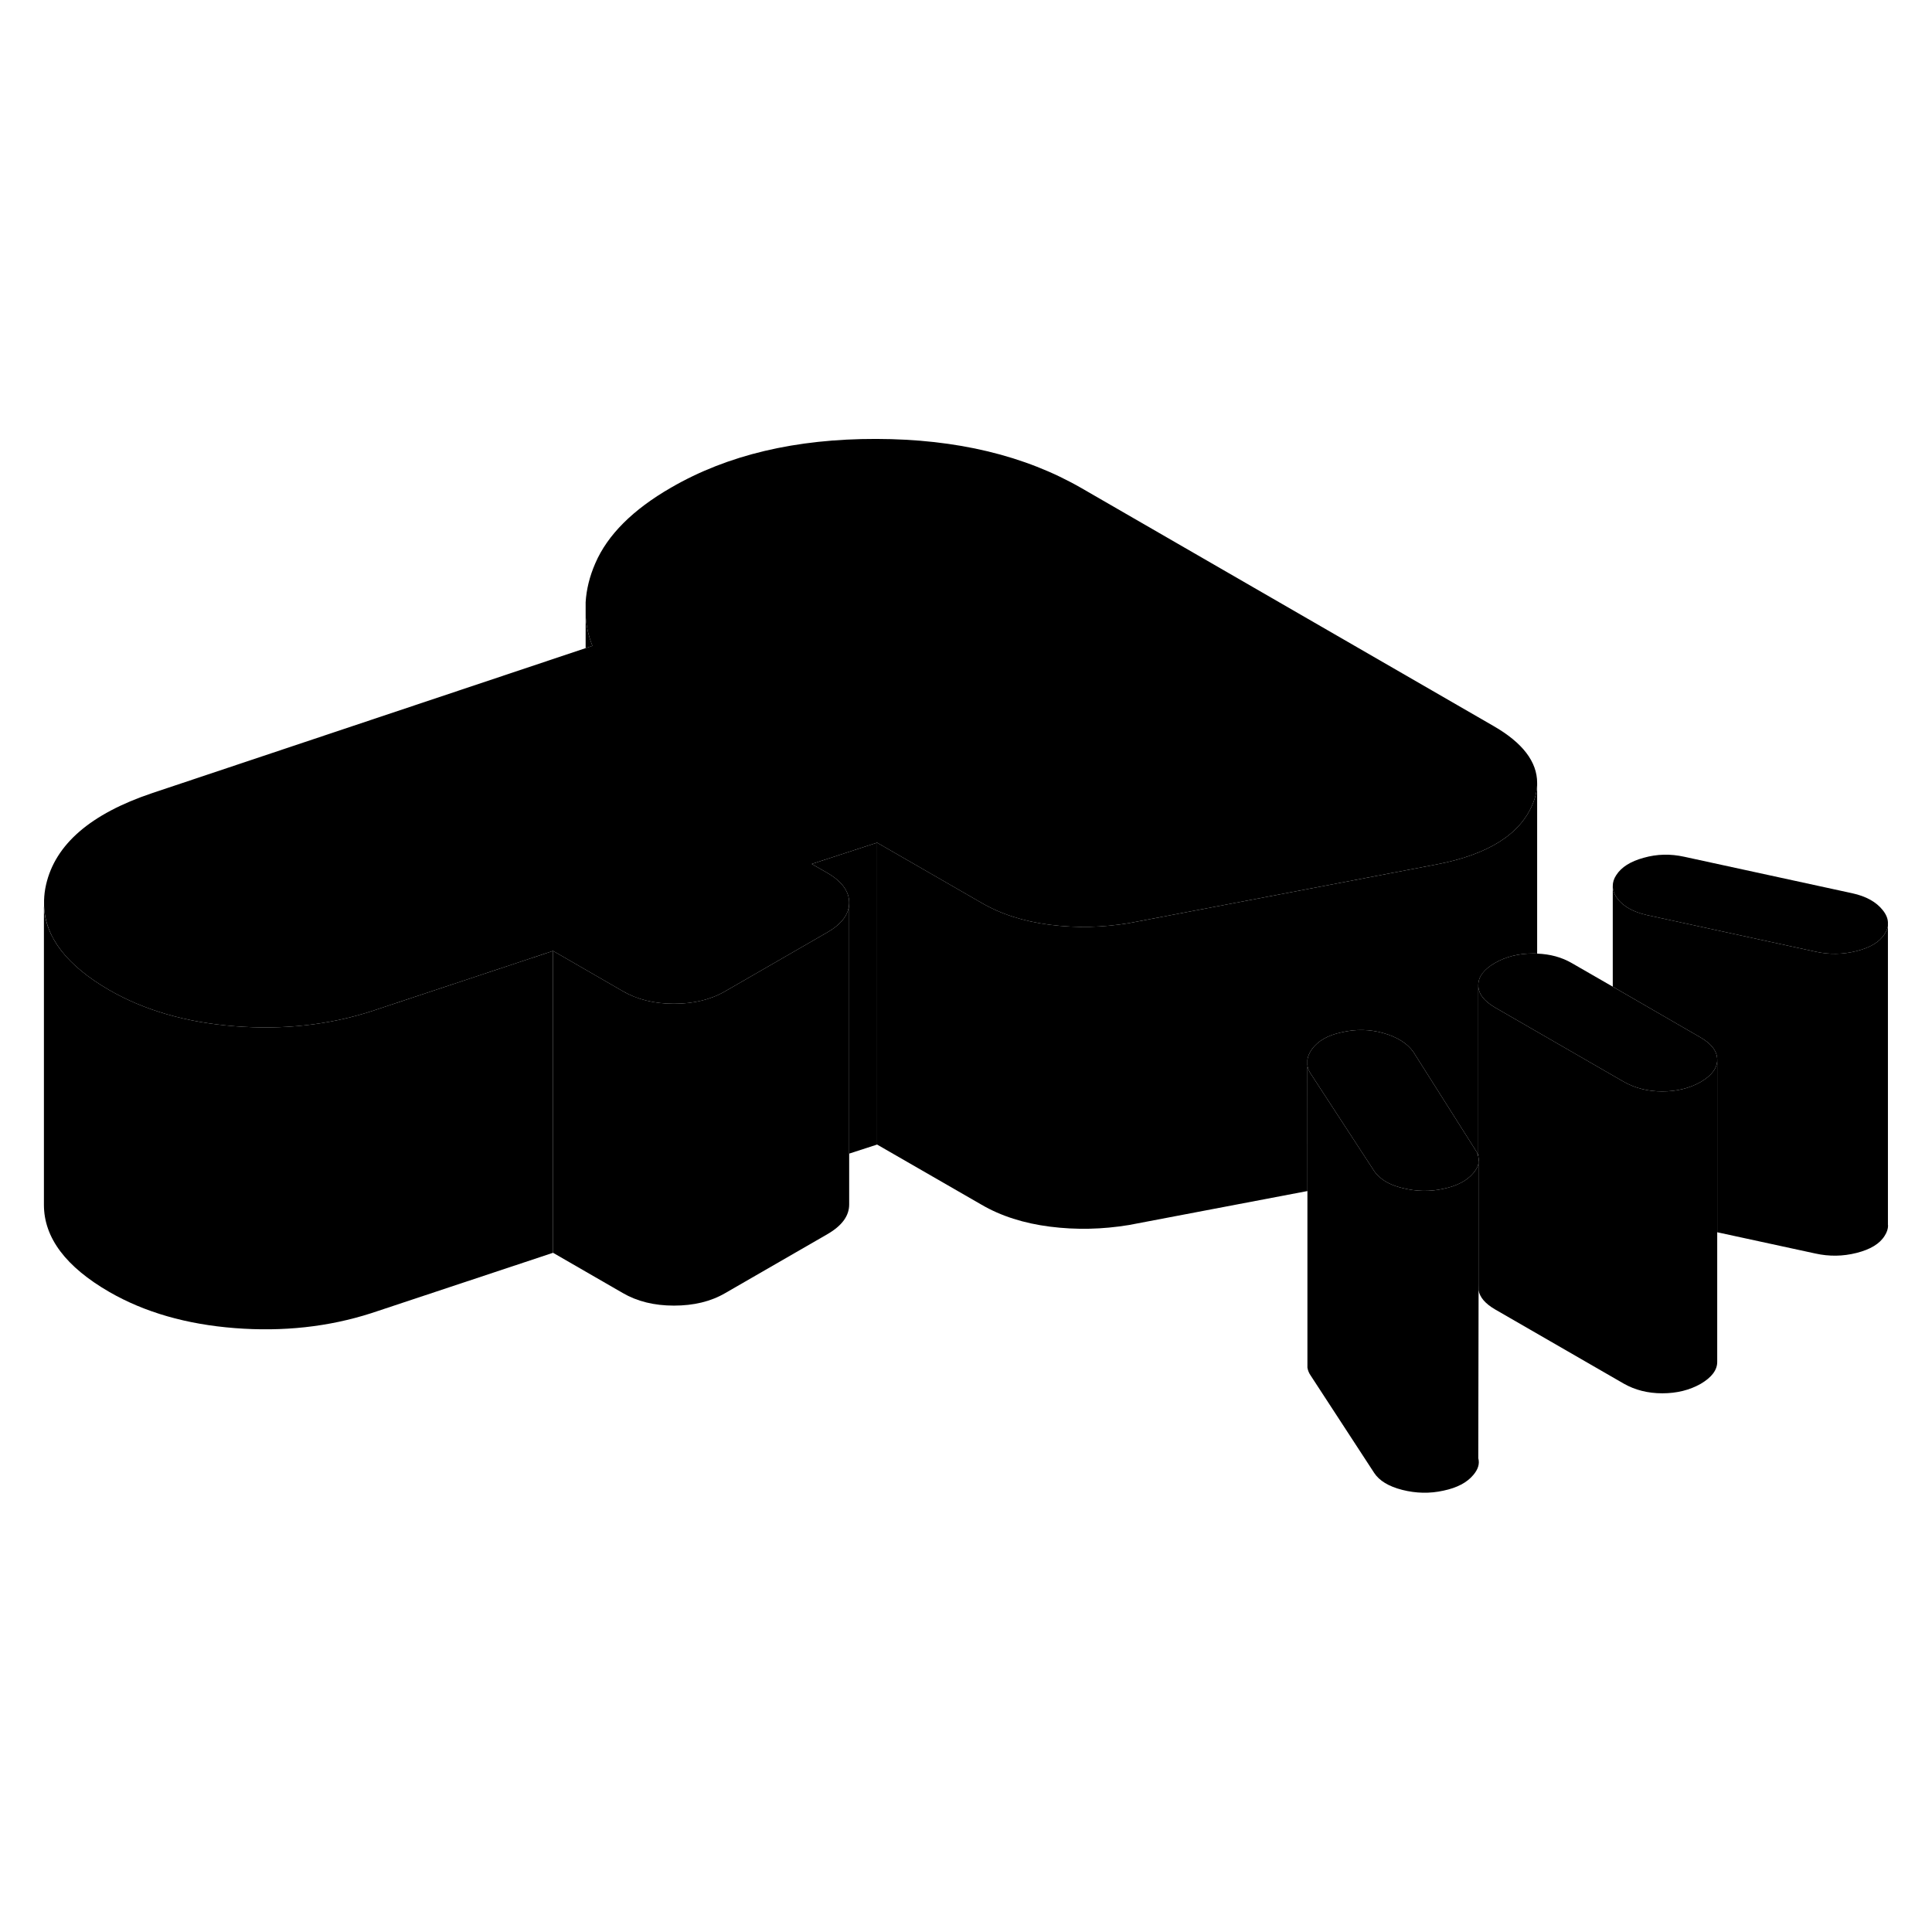 <svg width="24" height="24" viewBox="0 0 128 75" class="pr-icon-iso-duotone-secondary" xmlns="http://www.w3.org/2000/svg" stroke-width="1px" stroke-linecap="round" stroke-linejoin="round">
    <path d="M86.62 44.09V52.41H86.61L86.62 44.09Z" class="pr-icon-iso-duotone-primary-stroke" stroke-linejoin="round"/>
    <path d="M125.09 54.68C125.09 54.92 125.01 55.15 124.86 55.38C124.53 55.91 123.91 56.28 123 56.51C122.09 56.74 121.19 56.75 120.28 56.55L113.77 55.14V43.71C113.77 43.15 113.4 42.66 112.66 42.23L106.85 38.87V32.2C106.85 32.48 106.95 32.76 107.17 33.05C107.57 33.57 108.23 33.93 109.13 34.13L120.28 36.55C121.19 36.75 122.09 36.74 123 36.51C123.91 36.28 124.53 35.91 124.86 35.38C124.97 35.21 125.05 35.04 125.08 34.86V54.68H125.09Z" class="pr-icon-iso-duotone-primary-stroke" stroke-linejoin="round"/>
    <path d="M113.77 43.73V63.71C113.78 64.26 113.41 64.75 112.68 65.18C111.94 65.6 111.09 65.81 110.13 65.81C109.17 65.81 108.32 65.59 107.58 65.17L99.05 60.25C98.4 59.87 98.04 59.45 97.96 58.98V50.47L97.97 50.41C97.98 50.31 97.96 50.21 97.94 50.11V38.77C97.94 39.33 98.31 39.82 99.05 40.25L101.84 41.86L106.85 44.75L107.58 45.17C108.32 45.59 109.17 45.81 110.13 45.81C111.09 45.81 111.94 45.6 112.68 45.18C113.4 44.76 113.77 44.27 113.77 43.73Z" class="pr-icon-iso-duotone-primary-stroke" stroke-linejoin="round"/>
    <path d="M101.84 25.37V36.68C101.75 36.67 101.67 36.67 101.58 36.67C100.62 36.67 99.77 36.88 99.04 37.3C98.3 37.73 97.94 38.22 97.94 38.77V49.98C97.94 49.98 97.92 49.99 97.91 49.99C97.87 49.88 97.81 49.78 97.74 49.67L93.63 43.18C93.23 42.62 92.57 42.21 91.67 41.95C90.76 41.69 89.82 41.67 88.86 41.9C87.96 42.09 87.31 42.47 86.91 43.02C86.75 43.26 86.65 43.48 86.62 43.71V52.41L74.8 54.66C73.04 54.95 71.3 54.99 69.57 54.77C67.84 54.55 66.32 54.07 65.02 53.31L58.11 49.33V29.33L65.02 33.31C66.32 34.07 67.84 34.55 69.57 34.77C71.3 34.99 73.04 34.95 74.8 34.66L83.92 32.92L95.18 30.77C98.57 30.12 100.69 28.8 101.53 26.8C101.74 26.31 101.84 25.83 101.84 25.37Z" class="pr-icon-iso-duotone-primary-stroke" stroke-linejoin="round"/>
    <path d="M58.11 29.33V49.33L56.26 49.93V33.3C56.26 32.55 55.77 31.89 54.81 31.33L53.78 30.74L58.11 29.33Z" class="pr-icon-iso-duotone-primary-stroke" stroke-linejoin="round"/>
    <path d="M97.97 50.41V50.47C97.97 50.52 97.96 50.58 97.94 50.64C97.89 50.83 97.78 51.02 97.62 51.21C97.2 51.72 96.54 52.07 95.63 52.26C94.73 52.46 93.82 52.44 92.91 52.21C92.26 52.05 91.76 51.81 91.41 51.49C91.26 51.37 91.14 51.23 91.04 51.08L86.84 44.64C86.72 44.46 86.64 44.27 86.62 44.09V43.71C86.65 43.48 86.75 43.26 86.91 43.02C87.31 42.47 87.96 42.09 88.86 41.9C89.82 41.67 90.76 41.69 91.67 41.95C92.57 42.21 93.23 42.62 93.63 43.18L97.74 49.67C97.81 49.78 97.87 49.88 97.91 49.99C97.92 50.03 97.94 50.07 97.94 50.11C97.96 50.21 97.98 50.31 97.97 50.41Z" class="pr-icon-iso-duotone-primary-stroke" stroke-linejoin="round"/>
    <path d="M125.08 34.6V34.86C125.05 35.04 124.97 35.211 124.86 35.38C124.53 35.91 123.91 36.281 123 36.511C122.09 36.74 121.19 36.751 120.28 36.55L109.13 34.13C108.23 33.931 107.57 33.571 107.17 33.05C106.95 32.761 106.85 32.48 106.85 32.2C106.85 31.96 106.92 31.72 107.08 31.48C107.42 30.95 108.02 30.57 108.9 30.33C109.78 30.08 110.67 30.061 111.58 30.261L122.72 32.681C123.63 32.88 124.3 33.251 124.73 33.791C124.95 34.06 125.07 34.34 125.08 34.6Z" class="pr-icon-iso-duotone-primary-stroke" stroke-linejoin="round"/>
    <path d="M101.84 25.37C101.84 25.83 101.74 26.31 101.53 26.8C100.69 28.8 98.57 30.12 95.18 30.77L83.92 32.92L74.8 34.66C73.04 34.95 71.3 34.99 69.57 34.77C67.84 34.55 66.32 34.07 65.02 33.31L58.11 29.33L53.78 30.74L54.81 31.33C55.77 31.89 56.26 32.55 56.26 33.3C56.26 34.05 55.79 34.7 54.83 35.26L48.05 39.17C47.09 39.73 45.96 40 44.65 40C43.34 40 42.21 39.72 41.25 39.16L37.37 36.92L36.64 36.5L24.6 40.5C21.77 41.41 18.75 41.74 15.55 41.49C12.35 41.24 9.58 40.44 7.25 39.1C4.45 37.48 3 35.62 2.92 33.52V33.14C2.93 32.81 2.97 32.47 3.05 32.12C3.66 29.44 6 27.42 10.07 26.05L38.8 16.44L39.25 16.29C38.98 15.61 38.83 14.93 38.8 14.24V13.4C38.85 12.56 39.06 11.69 39.44 10.82C40.25 8.94 41.93 7.26 44.47 5.8C48.2 3.64 52.72 2.57 58.05 2.58C63.38 2.59 67.91 3.68 71.67 5.85L98.95 21.6C100.88 22.71 101.84 23.97 101.84 25.37Z" class="pr-icon-iso-duotone-primary-stroke" stroke-linejoin="round"/>
    <path d="M113.77 43.71V43.73C113.77 44.27 113.4 44.76 112.68 45.18C111.94 45.6 111.09 45.81 110.13 45.81C109.17 45.81 108.32 45.59 107.58 45.17L106.85 44.75L101.84 41.86L99.05 40.25C98.31 39.82 97.94 39.33 97.94 38.77C97.94 38.21 98.3 37.73 99.04 37.3C99.77 36.88 100.62 36.67 101.58 36.67C101.67 36.67 101.75 36.67 101.84 36.68C102.7 36.71 103.47 36.92 104.14 37.31L106.85 38.87L112.66 42.23C113.4 42.66 113.77 43.15 113.77 43.71Z" class="pr-icon-iso-duotone-primary-stroke" stroke-linejoin="round"/>
    <path d="M125.09 54.79V54.68" class="pr-icon-iso-duotone-primary-stroke" stroke-linejoin="round"/>
    <path d="M97.94 70.25V70.11" class="pr-icon-iso-duotone-primary-stroke" stroke-linejoin="round"/>
    <path d="M86.61 52.41L86.6 63.71" class="pr-icon-iso-duotone-primary-stroke" stroke-linejoin="round"/>
    <path d="M56.26 33.3V53.3C56.26 54.05 55.79 54.7 54.83 55.26L48.05 59.17C47.09 59.73 45.96 60 44.65 60C43.34 60 42.21 59.72 41.25 59.16L36.64 56.5V36.5L37.37 36.92L41.25 39.16C42.21 39.72 43.35 40 44.65 40C45.95 40 47.09 39.73 48.05 39.17L54.83 35.26C55.79 34.7 56.26 34.05 56.26 33.3Z" class="pr-icon-iso-duotone-primary-stroke" stroke-linejoin="round"/>
    <path d="M36.64 36.501V56.501L24.6 60.501C21.77 61.41 18.75 61.74 15.55 61.49C12.35 61.24 9.58 60.441 7.25 59.1C4.36 57.431 2.91 55.501 2.91 53.321V33.52C3 35.62 4.45 37.48 7.25 39.1C9.58 40.441 12.35 41.24 15.55 41.49C18.75 41.74 21.77 41.41 24.6 40.501L36.64 36.501Z" class="pr-icon-iso-duotone-primary-stroke" stroke-linejoin="round"/>
    <path d="M101.84 25.37V25.21" class="pr-icon-iso-duotone-primary-stroke" stroke-linejoin="round"/>
    <path d="M39.25 16.29L38.8 16.44V14.24C38.83 14.93 38.98 15.61 39.25 16.29Z" class="pr-icon-iso-duotone-primary-stroke" stroke-linejoin="round"/>
    <path d="M97.62 71.21C97.2 71.72 96.54 72.07 95.63 72.26C94.73 72.46 93.82 72.44 92.91 72.21C92 71.98 91.38 71.6 91.04 71.08L86.84 64.64C86.72 64.47 86.65 64.29 86.62 64.11V44.09C86.64 44.27 86.72 44.46 86.84 44.64L91.04 51.08C91.14 51.23 91.26 51.37 91.41 51.49C91.76 51.81 92.26 52.05 92.91 52.21C93.82 52.44 94.73 52.46 95.63 52.26C96.54 52.07 97.2 51.72 97.62 51.21C97.78 51.02 97.89 50.83 97.94 50.64C97.96 50.58 97.97 50.52 97.97 50.47V58.57L97.96 58.98L97.94 70.11C98.04 70.48 97.93 70.84 97.62 71.21Z" class="pr-icon-iso-duotone-primary-stroke" stroke-linejoin="round"/>
</svg>